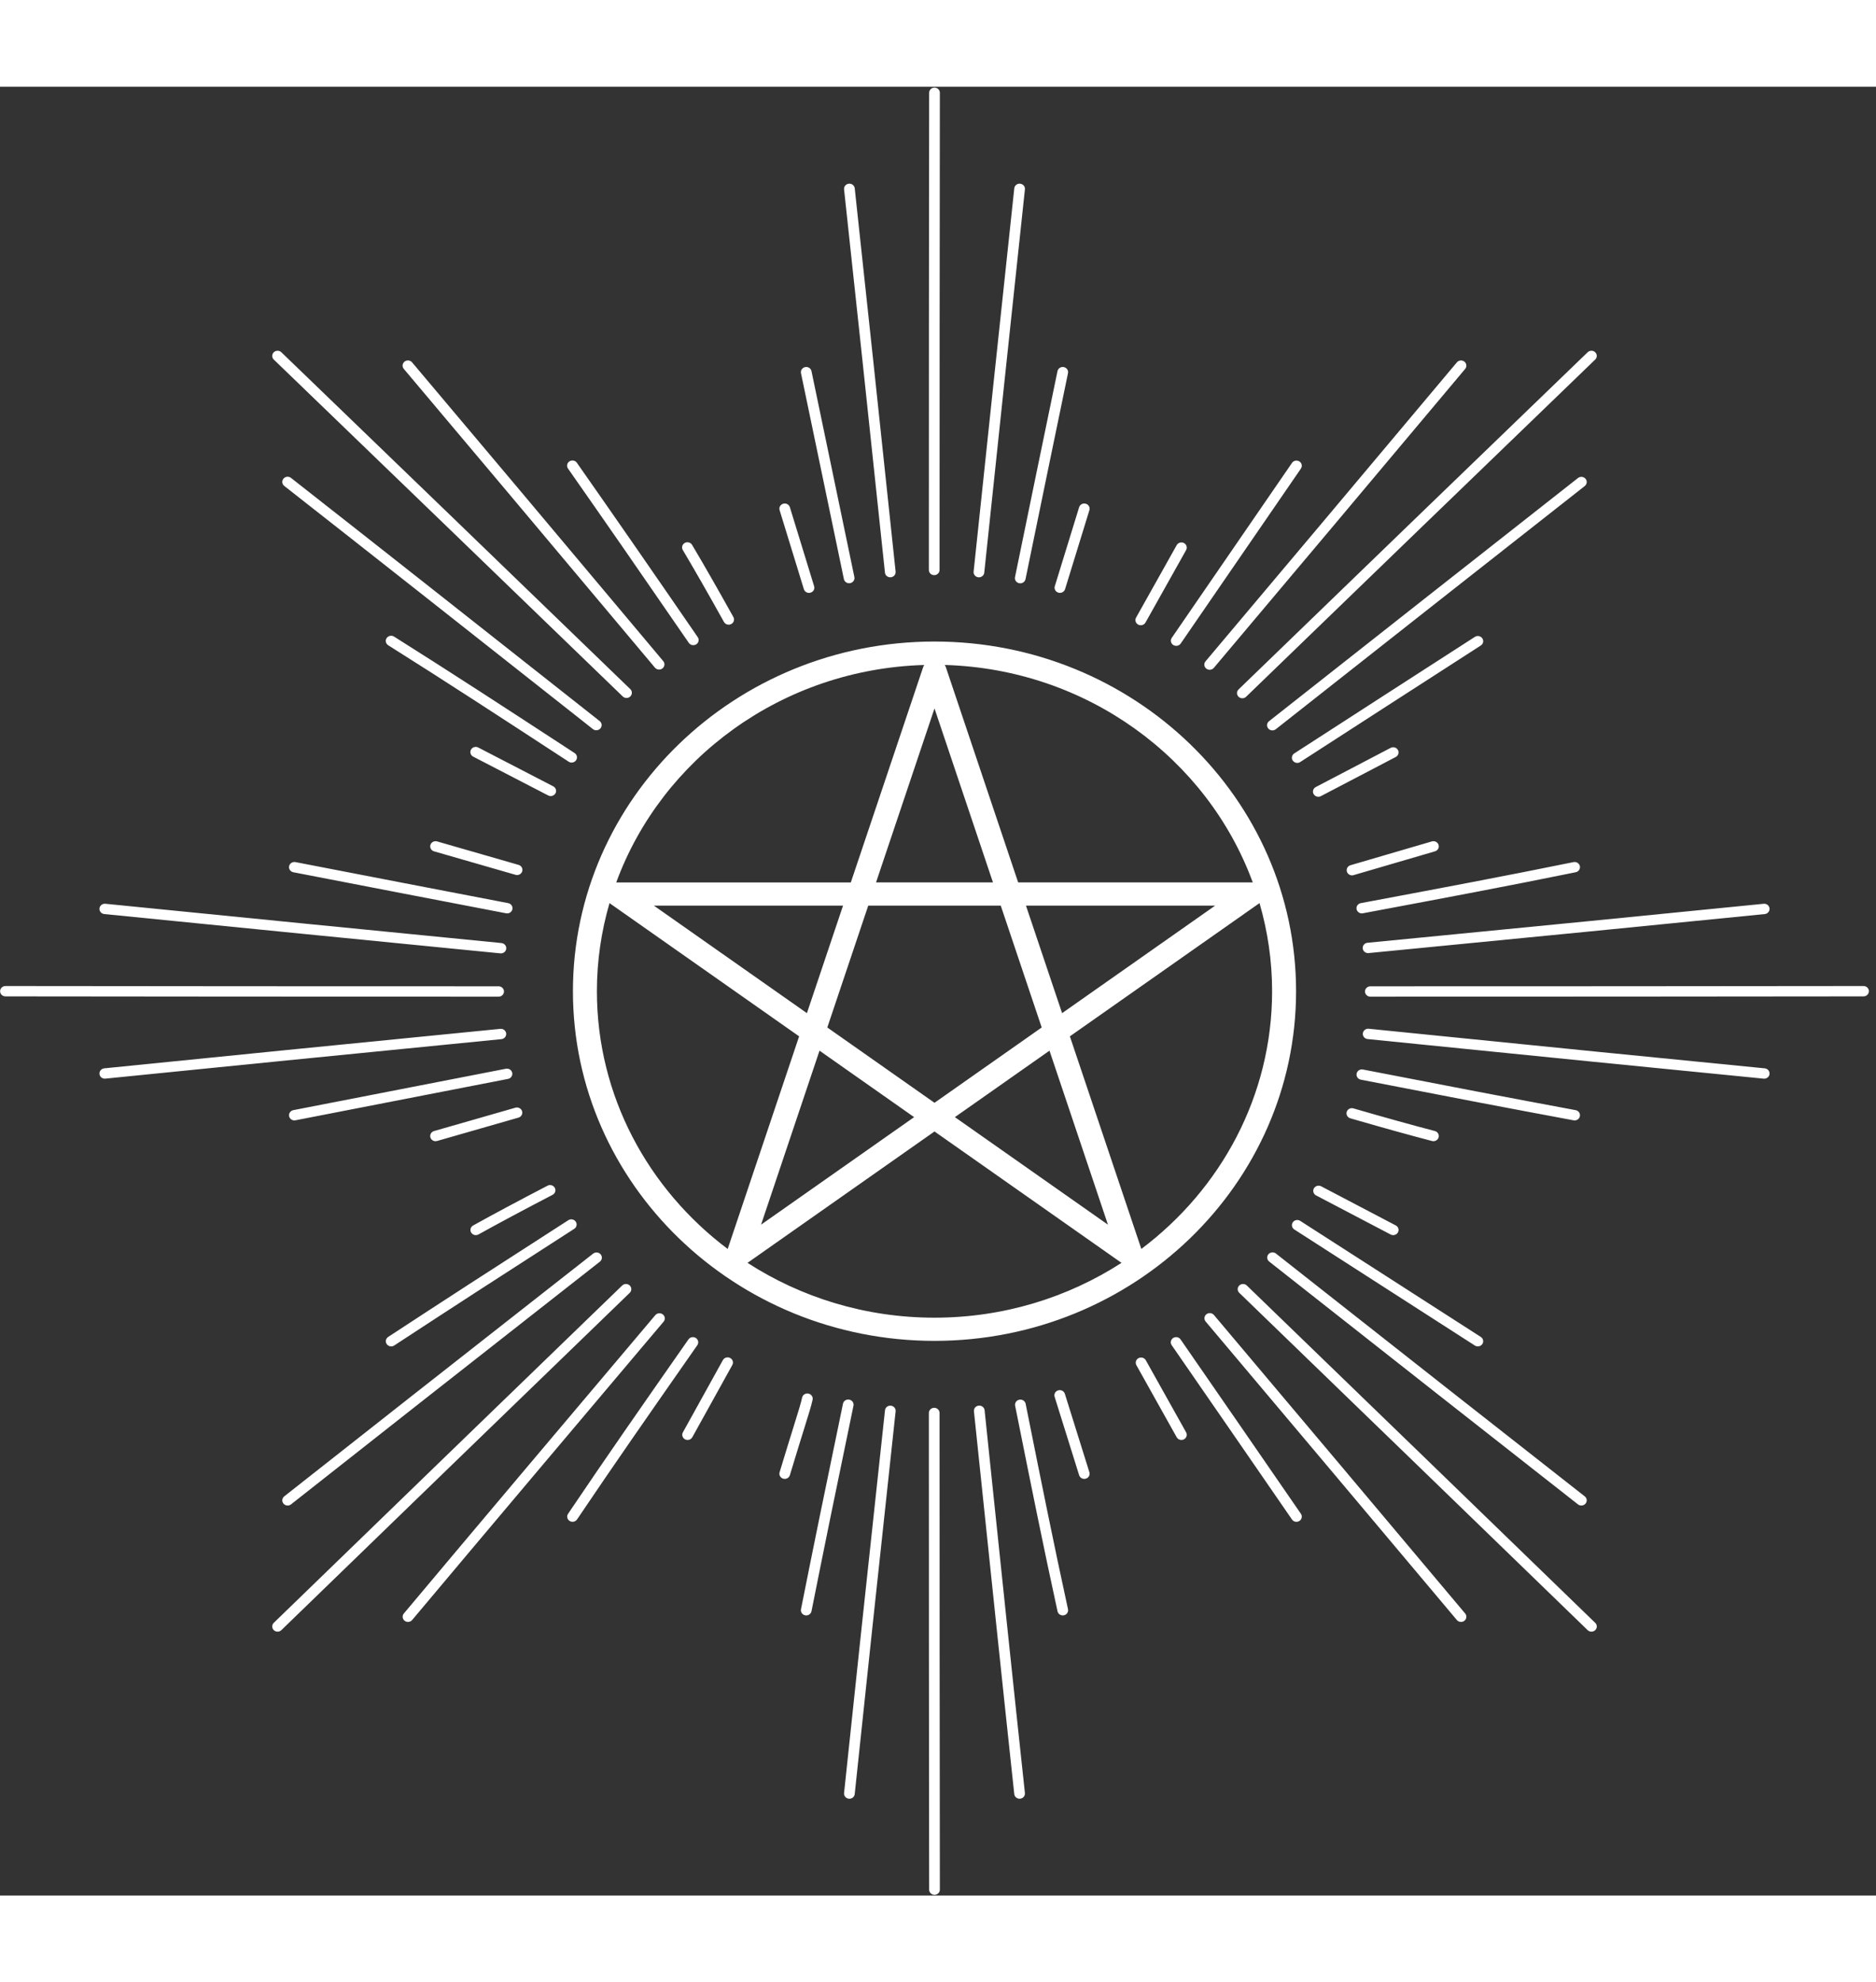 <svg width="283" height="299" viewBox="0 0 195 188" fill="none" xmlns="http://www.w3.org/2000/svg">
<rect x="0" y="0" width="195" height="188" fill="#333333" stroke="none"/>
<path d="M96.55 50.228C96.548 33.509 96.559 16.82 96.58 0.627C96.58 0.331 96.829 0.091 97.136 0.091H97.137C97.446 0.091 97.695 0.332 97.693 0.63C97.672 16.82 97.661 33.509 97.662 50.228C97.662 50.525 97.412 50.766 97.105 50.766C96.799 50.766 96.55 50.527 96.55 50.228ZM87.717 51.174C87.77 51.43 88.003 51.607 88.262 51.607C88.299 51.607 88.335 51.603 88.372 51.596C88.673 51.538 88.869 51.255 88.808 50.963C87.348 43.927 85.846 36.726 84.35 29.561C84.289 29.27 83.996 29.082 83.694 29.141C83.394 29.2 83.198 29.482 83.259 29.774C84.757 36.939 86.256 44.14 87.717 51.174ZM92.538 50.989C92.557 50.989 92.577 50.988 92.596 50.986C92.903 50.957 93.124 50.693 93.094 50.396C91.398 34.338 90.088 22.052 88.844 10.558C88.812 10.263 88.538 10.048 88.233 10.079C87.926 10.111 87.704 10.374 87.736 10.671C88.981 22.164 90.291 34.45 91.986 50.506C92.015 50.783 92.255 50.989 92.538 50.989ZM83.558 52.225C83.629 52.46 83.85 52.611 84.091 52.611C84.142 52.611 84.197 52.603 84.25 52.587C84.544 52.502 84.713 52.202 84.624 51.918C83.706 48.946 82.882 46.261 82.103 43.705C82.016 43.421 81.708 43.256 81.412 43.342C81.117 43.425 80.948 43.725 81.035 44.009C81.816 46.565 82.639 49.253 83.558 52.225ZM105.943 51.604C105.98 51.612 106.015 51.615 106.05 51.615C106.31 51.615 106.543 51.438 106.596 51.182C108.005 44.326 109.506 37.026 111.012 29.773C111.073 29.482 110.878 29.198 110.577 29.139C110.275 29.082 109.983 29.27 109.92 29.561C108.414 36.815 106.913 44.116 105.504 50.971C105.445 51.264 105.641 51.548 105.943 51.604ZM101.698 50.989C101.717 50.991 101.737 50.991 101.756 50.991C102.037 50.991 102.28 50.784 102.308 50.508C103.795 36.414 105.14 23.689 106.535 10.669C106.567 10.374 106.346 10.111 106.039 10.079C105.734 10.048 105.461 10.263 105.429 10.559C104.033 23.578 102.687 36.306 101.202 50.399C101.17 50.694 101.393 50.958 101.698 50.989ZM110.014 52.586C110.067 52.601 110.12 52.607 110.174 52.607C110.413 52.607 110.633 52.458 110.707 52.224C111.584 49.393 112.435 46.63 113.238 44.009C113.325 43.725 113.158 43.425 112.862 43.342C112.569 43.256 112.259 43.419 112.17 43.705C111.369 46.323 110.518 49.086 109.641 51.915C109.551 52.201 109.72 52.5 110.014 52.586ZM97.105 137.306C96.797 137.306 96.55 137.547 96.55 137.844C96.55 154.571 96.559 171.239 96.58 187.387C96.58 187.684 96.829 187.925 97.136 187.925H97.137C97.444 187.925 97.695 187.683 97.693 187.384C97.672 171.239 97.662 154.571 97.662 137.844C97.662 137.546 97.412 137.306 97.105 137.306ZM106.823 137.952L106.611 136.89C106.551 136.598 106.259 136.407 105.957 136.465C105.655 136.521 105.458 136.803 105.517 137.095L105.731 138.157C107.12 145.086 108.432 151.63 109.924 158.459C109.98 158.712 110.211 158.886 110.468 158.886C110.507 158.886 110.545 158.883 110.584 158.874C110.884 158.813 111.077 158.528 111.012 158.237C109.522 151.416 108.21 144.875 106.823 137.952ZM102.344 137.561C102.313 137.266 102.04 137.05 101.735 137.08C101.428 137.109 101.207 137.373 101.236 137.67L101.806 143.123C102.981 154.385 104.197 166.03 105.427 177.455C105.458 177.733 105.698 177.938 105.98 177.938C105.999 177.938 106.018 177.938 106.037 177.935C106.344 177.906 106.566 177.64 106.534 177.345C105.303 165.921 104.089 154.276 102.912 143.015L102.344 137.561ZM110.686 135.851C110.596 135.567 110.287 135.407 109.993 135.493C109.699 135.578 109.533 135.878 109.622 136.163C110.47 138.879 111.319 141.597 112.17 144.313C112.244 144.544 112.464 144.695 112.703 144.695C112.756 144.695 112.811 144.687 112.864 144.672C113.158 144.585 113.325 144.285 113.235 144.001C112.384 141.285 111.536 138.567 110.686 135.851ZM88.279 136.457C87.979 136.398 87.685 136.586 87.624 136.878C85.886 145.218 84.499 152.007 83.258 158.245C83.2 158.537 83.399 158.82 83.699 158.876C83.734 158.882 83.77 158.885 83.805 158.885C84.067 158.885 84.3 158.706 84.351 158.448C85.591 152.214 86.977 145.428 88.714 137.091C88.775 136.8 88.581 136.516 88.279 136.457ZM92.601 137.086C92.296 137.053 92.023 137.269 91.99 137.566L91.332 143.668C90.142 154.709 88.912 166.127 87.736 177.347C87.706 177.643 87.929 177.907 88.234 177.937C88.254 177.938 88.271 177.94 88.29 177.94C88.573 177.94 88.816 177.733 88.843 177.455C90.018 166.239 91.249 154.821 92.439 143.78L93.095 137.678C93.129 137.381 92.907 137.115 92.601 137.086ZM84.464 136.469C84.528 136.179 84.335 135.892 84.035 135.83C83.734 135.767 83.439 135.954 83.375 136.244C83.24 136.858 83.041 137.496 82.562 139.036C82.214 140.151 81.74 141.679 81.035 144.005C80.948 144.291 81.117 144.589 81.412 144.673C81.465 144.687 81.518 144.695 81.57 144.695C81.811 144.695 82.032 144.543 82.103 144.307C82.806 141.987 83.28 140.46 83.627 139.347C84.117 137.777 84.319 137.126 84.464 136.469ZM51.832 94.575C52.138 94.575 52.387 94.334 52.387 94.038C52.387 93.741 52.138 93.499 51.832 93.499C34.523 93.5 17.277 93.49 0.57 93.469H0.568C0.261 93.469 0.011 93.71 0.011 94.007C0.011 94.305 0.26 94.544 0.566 94.545C16.484 94.566 32.892 94.575 49.373 94.575C50.194 94.575 51.011 94.575 51.832 94.575ZM30.489 106.37C30.189 106.429 29.993 106.714 30.054 107.004C30.107 107.26 30.34 107.437 30.598 107.437C30.635 107.437 30.672 107.433 30.709 107.426C38.085 105.985 45.519 104.536 52.806 103.123C53.108 103.064 53.303 102.782 53.243 102.488C53.182 102.198 52.888 102.008 52.587 102.067C45.3 103.482 37.865 104.929 30.489 106.37ZM52.614 98.401C52.582 98.106 52.31 97.89 52.004 97.921C35.506 99.549 22.81 100.814 10.836 102.025C10.53 102.057 10.309 102.321 10.342 102.617C10.37 102.894 10.613 103.099 10.894 103.099C10.913 103.099 10.932 103.097 10.952 103.095C22.924 101.886 35.62 100.619 52.116 98.991C52.423 98.962 52.644 98.698 52.614 98.401ZM44.74 109.212C44.812 109.447 45.034 109.597 45.273 109.597C45.326 109.597 45.379 109.589 45.431 109.575C48.05 108.83 50.817 108.035 53.892 107.147C54.186 107.061 54.355 106.762 54.266 106.476C54.178 106.192 53.868 106.03 53.572 106.116C50.499 107.002 47.733 107.797 45.116 108.543C44.822 108.627 44.653 108.926 44.74 109.212ZM30.489 81.644C38.072 83.116 45.601 84.564 52.607 85.91C52.644 85.918 52.681 85.921 52.717 85.921C52.977 85.921 53.209 85.742 53.261 85.488C53.322 85.196 53.126 84.913 52.824 84.854C45.818 83.508 38.289 82.06 30.708 80.588C30.407 80.531 30.113 80.719 30.052 81.011C29.993 81.303 30.189 81.585 30.489 81.644ZM10.836 85.989C24.692 87.379 38.58 88.749 52.011 90.075C52.031 90.076 52.048 90.076 52.069 90.076C52.35 90.076 52.593 89.87 52.622 89.593C52.652 89.297 52.431 89.034 52.124 89.003C38.694 87.679 24.806 86.309 10.95 84.919C10.645 84.891 10.372 85.104 10.34 85.401C10.309 85.694 10.531 85.958 10.836 85.989ZM44.74 78.803C44.653 79.087 44.822 79.386 45.116 79.47C47.669 80.202 50.361 80.978 53.587 81.911C53.64 81.927 53.693 81.935 53.748 81.935C53.987 81.935 54.207 81.784 54.281 81.55C54.369 81.265 54.202 80.966 53.907 80.88C50.679 79.945 47.987 79.171 45.432 78.439C45.137 78.354 44.828 78.518 44.74 78.803ZM193.705 93.469C193.705 93.469 193.704 93.469 193.705 93.469C177.025 93.49 159.777 93.499 142.442 93.499C142.135 93.499 141.884 93.741 141.884 94.038C141.884 94.336 142.135 94.575 142.442 94.575C159.777 94.575 177.026 94.566 193.707 94.545C194.013 94.544 194.262 94.305 194.261 94.007C194.261 93.71 194.012 93.469 193.705 93.469ZM141.555 85.921C141.59 85.921 141.627 85.918 141.663 85.91L143.06 85.647C149.822 84.379 156.816 83.067 163.789 81.643C164.089 81.581 164.282 81.296 164.218 81.004C164.153 80.714 163.858 80.528 163.559 80.59C156.594 82.012 149.605 83.323 142.846 84.592L141.449 84.854C141.147 84.91 140.951 85.192 141.009 85.484C141.062 85.742 141.295 85.921 141.555 85.921ZM142.146 88.974C141.841 89.003 141.618 89.267 141.648 89.564C141.677 89.84 141.92 90.048 142.202 90.048C142.22 90.048 142.239 90.047 142.258 90.045L147.362 89.547C159.196 88.393 171.431 87.199 183.437 85.991C183.742 85.96 183.964 85.696 183.933 85.401C183.901 85.104 183.628 84.89 183.323 84.921C171.319 86.129 159.083 87.323 147.251 88.477L142.146 88.974ZM140.537 81.969C140.59 81.969 140.645 81.961 140.698 81.944C143.519 81.121 146.341 80.296 149.159 79.47C149.455 79.383 149.62 79.084 149.53 78.798C149.442 78.514 149.13 78.354 148.836 78.439C146.016 79.267 143.196 80.091 140.376 80.914C140.081 81 139.915 81.301 140.004 81.585C140.076 81.818 140.298 81.969 140.537 81.969ZM163.779 106.37C157.258 105.158 150.233 103.814 141.669 102.147C141.369 102.088 141.073 102.276 141.014 102.567C140.953 102.859 141.147 103.142 141.449 103.203C150.015 104.872 157.044 106.215 163.569 107.428C163.603 107.434 163.639 107.437 163.673 107.437C163.935 107.437 164.168 107.259 164.219 107.001C164.279 106.707 164.081 106.426 163.779 106.37ZM183.435 102.025C171.805 100.887 159.967 99.693 148.518 98.539L142.271 97.91C141.966 97.879 141.692 98.095 141.661 98.39C141.629 98.687 141.851 98.951 142.157 98.982L148.404 99.611C159.853 100.765 171.691 101.957 183.323 103.097C183.342 103.099 183.362 103.1 183.379 103.1C183.662 103.1 183.904 102.894 183.932 102.616C183.964 102.319 183.741 102.055 183.435 102.025ZM149.143 108.54C146.67 107.892 144.06 107.165 140.677 106.187C140.383 106.102 140.071 106.263 139.984 106.547C139.896 106.833 140.063 107.133 140.359 107.218C143.75 108.2 146.37 108.929 148.852 109.579C148.9 109.593 148.95 109.597 148.998 109.597C149.243 109.597 149.469 109.44 149.535 109.2C149.615 108.914 149.44 108.617 149.143 108.54ZM128.742 62.644C128.525 62.855 128.525 63.195 128.742 63.404C128.851 63.51 128.994 63.563 129.135 63.563C129.278 63.563 129.419 63.51 129.528 63.404C141.86 51.478 154.068 39.688 165.812 28.36C166.031 28.15 166.031 27.81 165.814 27.599C165.595 27.389 165.244 27.387 165.027 27.599C153.283 38.925 141.073 50.716 128.742 62.644ZM121.953 58.025C122.048 58.087 122.154 58.117 122.26 58.117C122.44 58.117 122.617 58.032 122.726 57.876C126.747 52.033 130.834 46.085 135.221 39.694C135.392 39.445 135.323 39.112 135.067 38.949C134.81 38.784 134.465 38.851 134.296 39.099C129.909 45.491 125.822 51.438 121.799 57.28C121.629 57.527 121.698 57.862 121.953 58.025ZM125.387 60.479C125.49 60.561 125.615 60.6 125.739 60.6C125.901 60.6 126.06 60.533 126.171 60.403C133.895 51.236 143.039 40.376 152.297 29.33C152.49 29.099 152.453 28.76 152.215 28.572C151.976 28.386 151.626 28.42 151.433 28.651C142.175 39.697 133.031 50.556 125.308 59.723C125.114 59.952 125.149 60.291 125.387 60.479ZM118.313 55.909C118.398 55.954 118.488 55.974 118.576 55.974C118.775 55.974 118.966 55.871 119.068 55.691C120.572 52.997 121.953 50.533 123.29 48.16C123.436 47.899 123.338 47.572 123.066 47.43C122.797 47.289 122.459 47.384 122.312 47.646C120.975 50.02 119.593 52.485 118.088 55.179C117.942 55.441 118.043 55.769 118.313 55.909ZM154.076 57.33C153.906 57.083 153.561 57.016 153.304 57.181C146.877 61.316 140.319 65.555 134.531 69.294C134.276 69.459 134.206 69.794 134.378 70.041C134.486 70.195 134.663 70.281 134.841 70.281C134.947 70.281 135.054 70.251 135.151 70.189C140.937 66.451 147.495 62.212 153.921 58.077C154.177 57.912 154.247 57.578 154.076 57.33ZM164.807 40.748C164.613 40.517 164.263 40.483 164.023 40.669C153.376 49.031 142.756 57.398 131.907 65.947C131.669 66.134 131.634 66.473 131.828 66.703C131.937 66.833 132.098 66.901 132.26 66.901C132.384 66.901 132.507 66.861 132.612 66.78C143.46 58.232 154.08 49.865 164.725 41.505C164.964 41.318 165 40.98 164.807 40.748ZM145.305 68.934C145.159 68.673 144.82 68.577 144.55 68.718C142.175 69.965 139.63 71.296 136.768 72.788C136.498 72.93 136.397 73.256 136.543 73.518C136.644 73.698 136.835 73.801 137.033 73.801C137.123 73.801 137.213 73.779 137.296 73.736C140.16 72.243 142.705 70.911 145.082 69.664C145.351 69.523 145.451 69.195 145.305 68.934ZM65.458 124.596C65.241 124.385 64.888 124.385 64.671 124.596C51.896 136.948 40.051 148.415 28.458 159.655C28.241 159.866 28.243 160.206 28.459 160.416C28.569 160.522 28.71 160.573 28.853 160.573C28.996 160.573 29.139 160.52 29.248 160.414C40.839 149.176 52.686 137.709 65.459 125.356C65.676 125.146 65.676 124.806 65.458 124.596ZM72.482 130.801C72.654 130.555 72.586 130.221 72.331 130.053C72.077 129.887 71.732 129.952 71.559 130.199L70.87 131.185C66.983 136.749 62.965 142.502 59.047 148.324C58.878 148.572 58.952 148.906 59.211 149.068C59.304 149.127 59.41 149.155 59.513 149.155C59.694 149.155 59.874 149.069 59.98 148.911C63.895 143.097 67.732 137.603 71.793 131.788L72.482 130.801ZM68.976 128.359C69.171 128.129 69.135 127.789 68.898 127.601C68.66 127.413 68.308 127.447 68.114 127.677L66.123 130.036C58.193 139.424 49.991 149.131 41.978 158.685C41.783 158.914 41.821 159.254 42.058 159.441C42.163 159.522 42.286 159.562 42.41 159.562C42.572 159.562 42.733 159.494 42.842 159.362C50.855 149.812 59.055 140.103 66.983 130.716L68.976 128.359ZM75.894 132.128C75.623 131.988 75.286 132.086 75.141 132.348C73.752 134.851 72.365 137.353 70.982 139.858C70.838 140.12 70.939 140.445 71.21 140.586C71.294 140.629 71.383 140.65 71.472 140.65C71.671 140.65 71.864 140.547 71.963 140.365C73.348 137.862 74.734 135.359 76.121 132.857C76.267 132.595 76.166 132.269 75.894 132.128ZM40.199 130.688C40.306 130.842 40.481 130.926 40.661 130.926C40.769 130.926 40.876 130.895 40.973 130.833C46.439 127.252 52.387 123.397 59.689 118.705C59.945 118.54 60.014 118.206 59.845 117.959C59.675 117.712 59.328 117.644 59.073 117.809C51.767 122.503 45.818 126.357 40.348 129.941C40.093 130.107 40.027 130.443 40.199 130.688ZM29.468 147.268C29.577 147.398 29.738 147.465 29.898 147.465C30.022 147.465 30.147 147.426 30.25 147.344C39.163 140.311 48.258 133.176 57.054 126.276L62.357 122.116C62.594 121.93 62.631 121.591 62.437 121.36C62.244 121.129 61.894 121.095 61.655 121.281L56.352 125.441C47.557 132.34 38.461 139.476 29.547 146.51C29.309 146.698 29.274 147.038 29.468 147.268ZM56.913 114.222C53.874 115.802 51.417 117.116 49.18 118.357C48.914 118.504 48.822 118.834 48.975 119.091C49.078 119.265 49.264 119.362 49.458 119.362C49.551 119.362 49.648 119.338 49.734 119.29C51.963 118.056 54.411 116.745 57.441 115.169C57.711 115.028 57.812 114.701 57.667 114.441C57.52 114.178 57.182 114.079 56.913 114.222ZM129.601 124.596C129.384 124.387 129.031 124.387 128.815 124.596C128.597 124.807 128.597 125.148 128.815 125.357C141.261 137.392 153.445 149.187 165.027 160.416C165.136 160.522 165.279 160.574 165.422 160.574C165.563 160.574 165.706 160.522 165.814 160.418C166.032 160.206 166.034 159.866 165.815 159.657C154.232 148.428 142.05 136.631 129.601 124.596ZM134.536 118.773C140.739 122.765 147.054 126.823 153.305 130.836C153.399 130.896 153.506 130.926 153.612 130.926C153.792 130.926 153.969 130.84 154.076 130.685C154.247 130.437 154.176 130.103 153.919 129.94C147.669 125.927 141.354 121.869 135.152 117.879C134.897 117.712 134.552 117.781 134.38 118.028C134.211 118.275 134.28 118.608 134.536 118.773ZM164.023 147.346C164.126 147.426 164.251 147.465 164.375 147.465C164.537 147.465 164.696 147.397 164.807 147.266C165.001 147.035 164.964 146.696 164.725 146.51C155.48 139.265 145.581 131.482 132.626 121.273C132.389 121.085 132.038 121.121 131.844 121.351C131.65 121.581 131.685 121.919 131.924 122.107C144.878 132.315 154.778 140.098 164.023 147.346ZM136.572 114.501C136.426 114.764 136.527 115.09 136.797 115.231C139.636 116.716 142.172 118.045 144.55 119.296C144.635 119.34 144.725 119.362 144.817 119.362C145.013 119.362 145.205 119.261 145.306 119.081C145.453 118.82 145.353 118.494 145.083 118.352C142.705 117.099 140.168 115.768 137.328 114.285C137.055 114.142 136.718 114.24 136.572 114.501ZM122.716 130.201C122.546 129.954 122.199 129.887 121.944 130.051C121.688 130.218 121.619 130.551 121.791 130.798C126.008 136.9 130.139 142.878 134.295 148.917C134.401 149.072 134.577 149.158 134.759 149.158C134.865 149.158 134.971 149.128 135.067 149.068C135.323 148.903 135.392 148.568 135.221 148.321C131.065 142.28 126.935 136.303 122.716 130.201ZM126.183 127.662C125.989 127.432 125.637 127.396 125.4 127.584C125.162 127.772 125.127 128.112 125.321 128.342C134.619 139.376 143.002 149.325 151.433 159.365C151.542 159.495 151.703 159.563 151.865 159.563C151.989 159.563 152.112 159.523 152.215 159.442C152.454 159.256 152.49 158.917 152.297 158.686C143.866 148.647 135.482 138.696 126.183 127.662ZM119.1 132.364C118.954 132.101 118.616 132.005 118.345 132.145C118.075 132.286 117.974 132.612 118.12 132.875C119.559 135.457 120.971 137.979 122.312 140.369C122.413 140.547 122.604 140.65 122.801 140.65C122.89 140.65 122.981 140.629 123.066 140.584C123.336 140.443 123.436 140.115 123.29 139.855C121.949 137.468 120.539 134.946 119.1 132.364ZM64.73 63.373C64.838 63.477 64.981 63.53 65.124 63.53C65.267 63.53 65.408 63.477 65.517 63.373C65.734 63.162 65.734 62.822 65.517 62.612C53.788 51.273 41.584 39.494 29.245 27.599C29.028 27.389 28.675 27.389 28.458 27.599C28.243 27.81 28.243 28.15 28.459 28.36C40.797 40.256 53.001 52.034 64.73 63.373ZM59.88 70.007C60.052 69.76 59.985 69.426 59.731 69.259L58.652 68.555C52.909 64.808 46.969 60.931 40.96 57.151C40.703 56.99 40.358 57.059 40.189 57.308C40.022 57.558 40.096 57.89 40.353 58.053C46.354 61.828 52.026 65.53 58.031 69.45L59.108 70.153C59.203 70.215 59.312 70.245 59.42 70.245C59.596 70.245 59.773 70.161 59.88 70.007ZM61.983 66.889C62.143 66.889 62.304 66.821 62.413 66.69C62.607 66.46 62.572 66.122 62.334 65.934L58.239 62.703C49.066 55.462 39.582 47.977 30.248 40.658C30.009 40.472 29.659 40.506 29.466 40.737C29.272 40.967 29.309 41.307 29.547 41.494C38.879 48.811 48.363 56.297 57.534 63.535L61.629 66.766C61.734 66.849 61.859 66.889 61.983 66.889ZM57.508 72.715C54.748 71.284 52.196 69.962 49.712 68.68C49.441 68.54 49.103 68.638 48.957 68.9C48.813 69.162 48.915 69.489 49.185 69.628C51.671 70.912 54.221 72.232 56.982 73.664C57.065 73.708 57.155 73.728 57.245 73.728C57.443 73.728 57.635 73.625 57.737 73.444C57.881 73.183 57.78 72.857 57.508 72.715ZM71.599 57.805C71.706 57.962 71.883 58.045 72.064 58.045C72.169 58.045 72.276 58.016 72.371 57.956C72.628 57.791 72.697 57.457 72.527 57.21C67.716 50.21 63.723 44.45 59.962 39.085C59.791 38.838 59.444 38.775 59.19 38.941C58.935 39.107 58.869 39.442 59.041 39.689C62.798 45.051 66.789 50.808 71.599 57.805ZM63.444 54.861L68.077 60.38C68.186 60.51 68.348 60.578 68.509 60.578C68.633 60.578 68.756 60.539 68.859 60.459C69.098 60.272 69.134 59.932 68.941 59.701L64.308 54.181C57.276 45.803 50.004 37.139 42.834 28.648C42.639 28.419 42.289 28.384 42.052 28.572C41.812 28.76 41.777 29.099 41.973 29.329C49.14 37.82 56.412 46.483 63.444 54.861ZM75.252 55.632C75.353 55.812 75.544 55.915 75.744 55.915C75.832 55.915 75.922 55.895 76.005 55.85C76.277 55.709 76.378 55.382 76.232 55.121C74.542 52.09 73.219 49.775 71.938 47.617C71.785 47.359 71.445 47.27 71.178 47.418C70.911 47.565 70.82 47.895 70.972 48.152C72.248 50.303 73.568 52.609 75.252 55.632ZM59.553 94.008C59.553 73.969 76.413 57.665 97.136 57.665C117.862 57.665 134.72 73.969 134.72 94.008C134.72 114.046 117.862 130.35 97.136 130.35C76.413 130.35 59.553 114.046 59.553 94.008ZM97.136 127.94C104.321 127.94 111.006 125.837 116.574 122.242L97.136 108.586L77.7 122.242C83.267 125.837 89.953 127.94 97.136 127.94ZM97.136 64.617L91.059 82.702H103.214L97.136 64.617ZM90.25 85.112L85.994 97.778L97.136 105.606L108.279 97.778L104.022 85.112H90.25ZM110.399 96.289L126.309 85.112H106.643L110.399 96.289ZM109.089 100.188L99.256 107.096L115.165 118.273L109.089 100.188ZM87.629 85.112H67.965L83.874 96.289L87.629 85.112ZM79.108 118.273L95.018 107.097L85.185 100.188L79.108 118.273ZM132.228 94.008C132.228 90.832 131.765 87.763 130.919 84.846C130.905 84.859 130.892 84.871 130.877 84.882L111.208 98.699L118.636 120.796C126.898 114.585 132.228 104.889 132.228 94.008ZM98.204 60.1C98.25 60.178 98.292 60.257 98.321 60.345L105.833 82.702H130.144C130.169 82.702 130.193 82.706 130.219 82.708C125.507 69.846 112.992 60.53 98.204 60.1ZM64.053 82.708C64.078 82.706 64.104 82.703 64.128 82.703H88.438L95.951 60.345C95.98 60.258 96.023 60.178 96.07 60.102C81.279 60.53 68.766 69.846 64.053 82.708ZM62.045 94.008C62.045 104.889 67.377 114.585 75.639 120.798L83.065 98.699L63.397 84.882C63.381 84.873 63.37 84.859 63.356 84.848C62.508 87.763 62.045 90.832 62.045 94.008Z" fill="white"/>
</svg>
